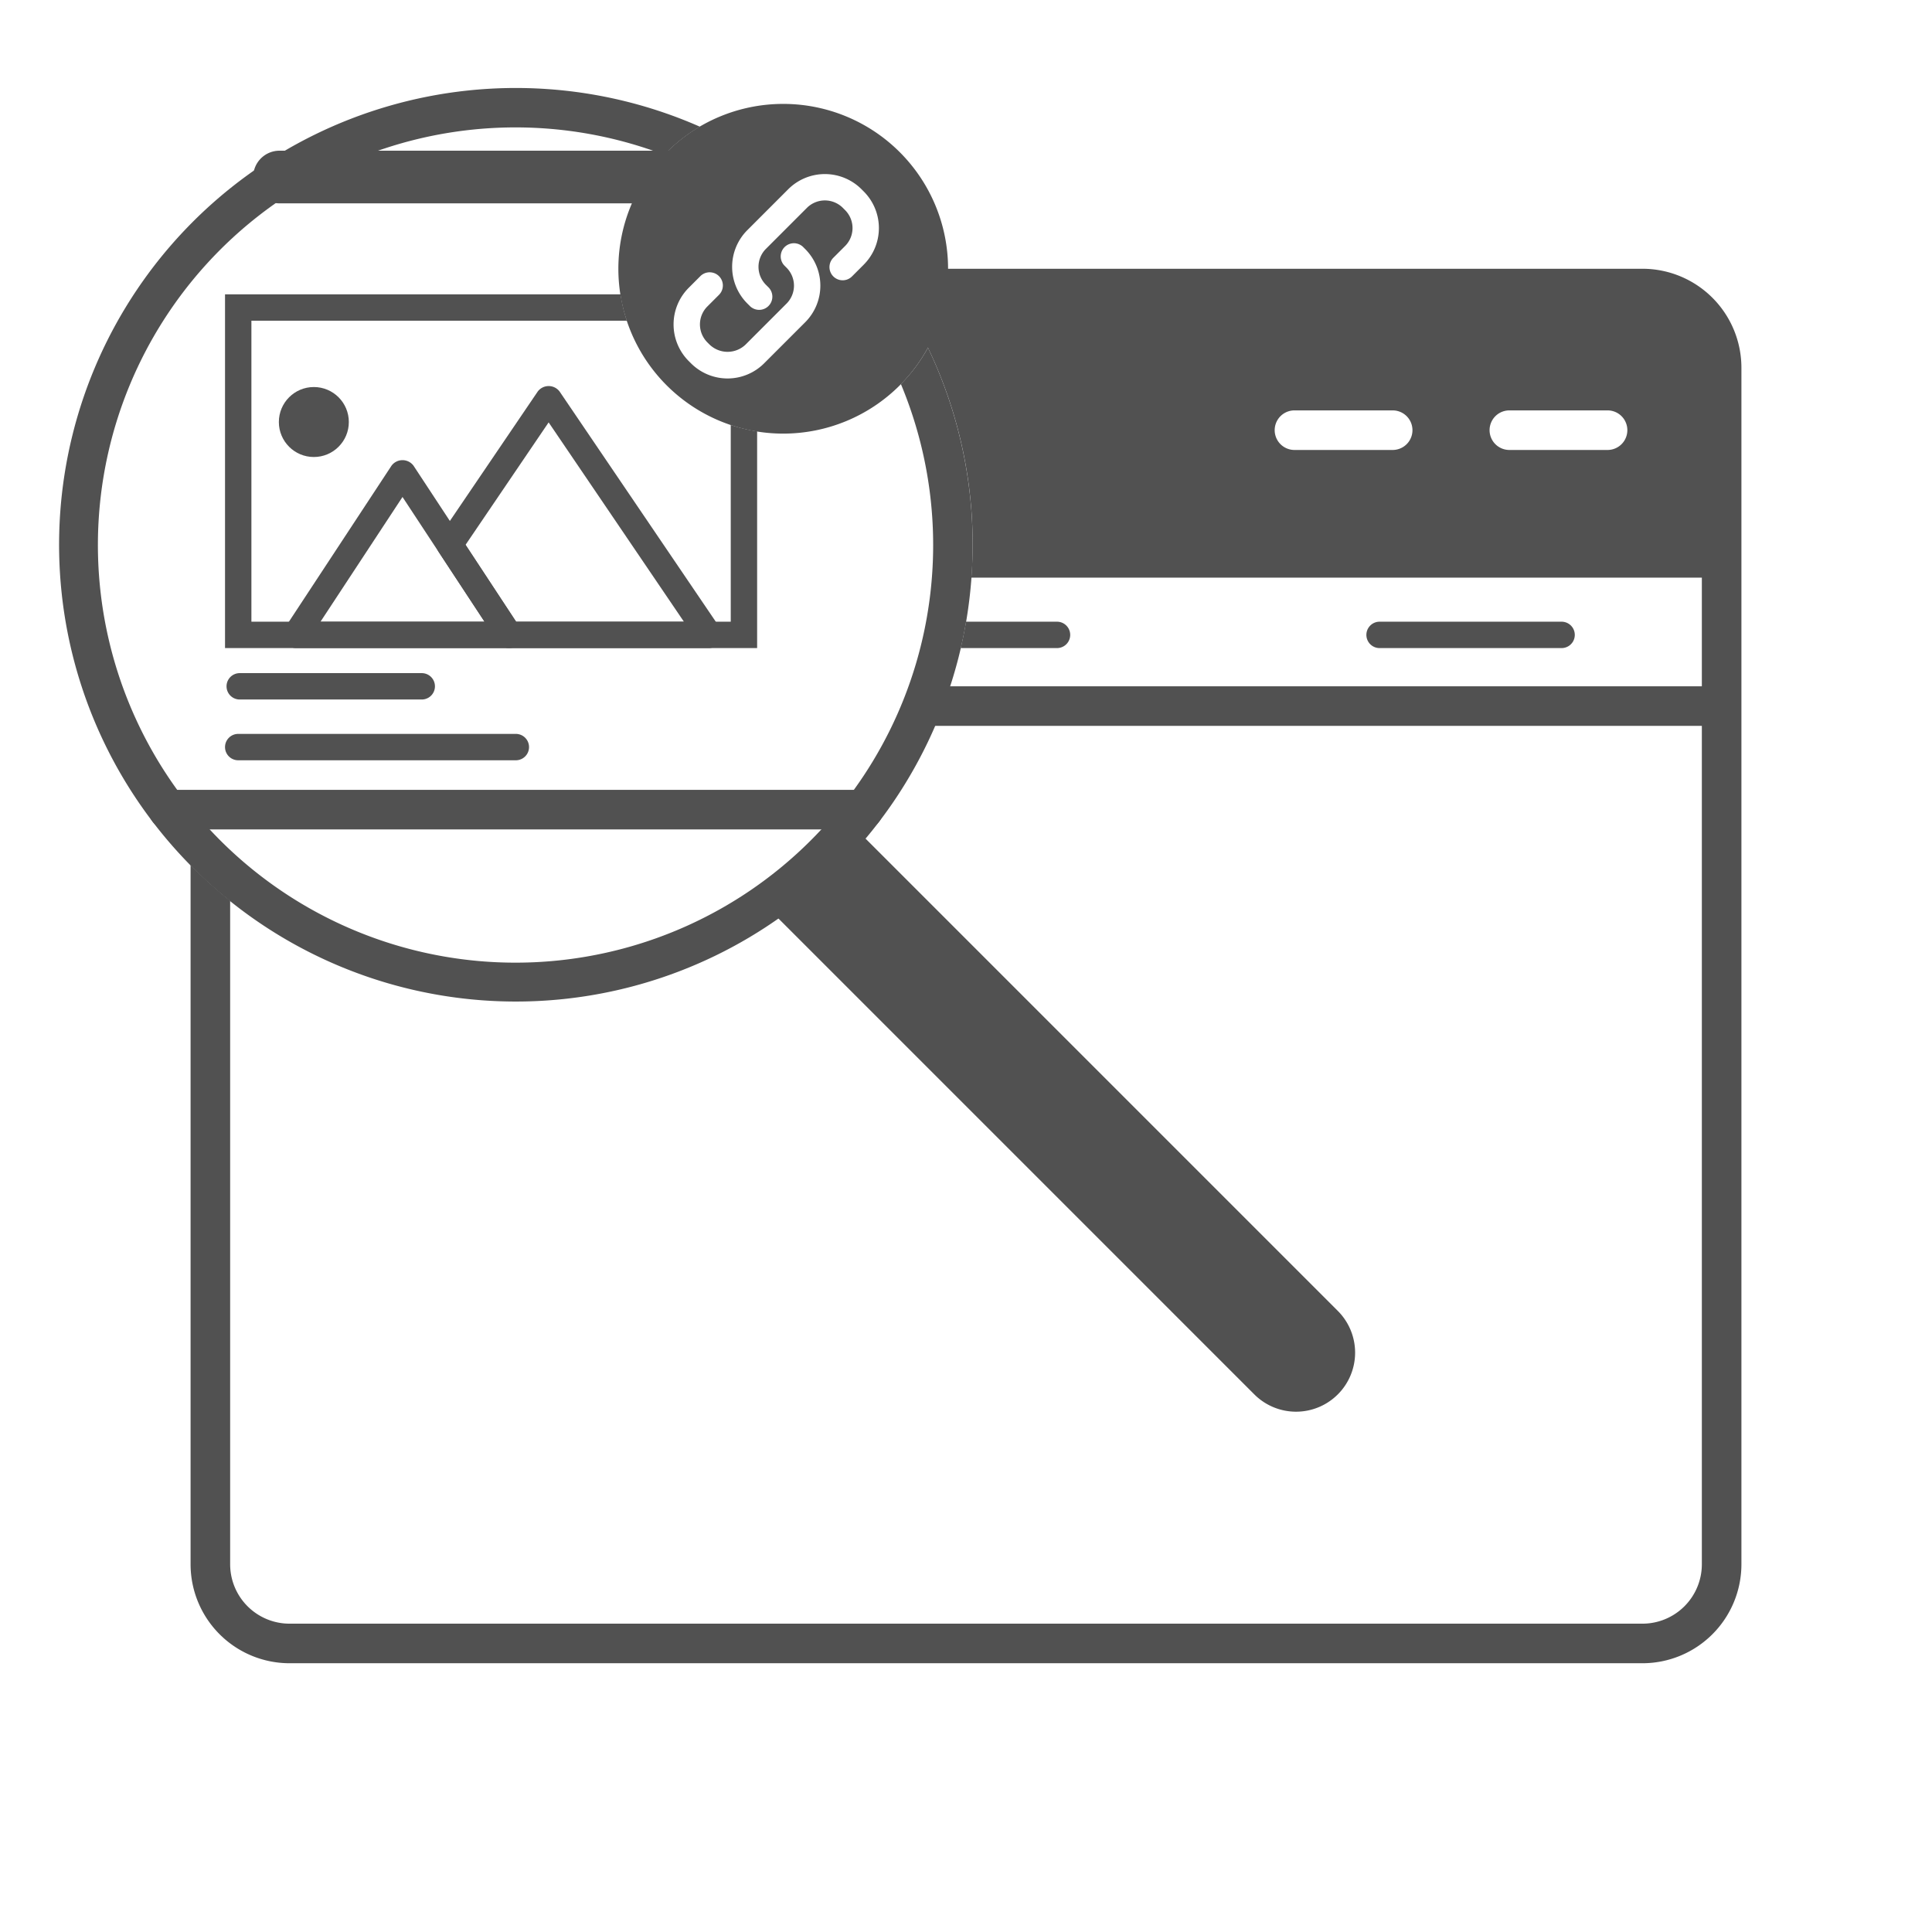 <svg xmlns="http://www.w3.org/2000/svg" viewBox="0 0 110 110"><title>03_</title><path d="M24.013,39.827H13.649a.751.751,0,1,1,0-1.502H24.013a.751.751,0,1,1,0,1.502Z" style="fill:#515151"/><path d="M88.911,36.899H78.547a.751.751,0,0,1,0-1.502h10.364a.751.751,0,0,1,0,1.502Z" style="fill:#515151"/><path d="M96.896,41.329H52.662a1.126,1.126,0,1,1,0-2.253H96.896a1.126,1.126,0,1,1,0,2.253Z" style="fill:#515151"/><path d="M93.517,15.302H50.082a25.872,25.872,0,0,1,5.297,15.709c0,.632-.031,1.256-.075,1.877H96.896V89.066a3.383,3.383,0,0,1-3.379,3.379H16.483a3.383,3.383,0,0,1-3.379-3.379V51.285a26.225,26.225,0,0,1-2.253-2.034V89.066a5.638,5.638,0,0,0,5.632,5.632H93.517a5.638,5.638,0,0,0,5.632-5.632V20.934A5.638,5.638,0,0,0,93.517,15.302ZM79.293,25.619H73.702a1.126,1.126,0,0,1,0-2.253h5.591a1.126,1.126,0,1,1,0,2.253Zm12.235,0H85.937a1.126,1.126,0,1,1,0-2.253h5.591a1.126,1.126,0,1,1,0,2.253Z" style="fill:#515151"/><path d="M57.686,42.884h6.723a0,0,0,0,1,0,0V82.294a3.361,3.361,0,0,1-3.361,3.361h0A3.361,3.361,0,0,1,57.686,82.294V42.884A0,0,0,0,1,57.686,42.884Z" transform="translate(-27.565 61.991) rotate(-45)" style="fill:#515151"/><path d="M40.356,36.899H28.98a.751.751,0,0,1-.627-.338l-3.376-5.135a.751.751,0,0,1,.006-.835l5.634-8.301a.779.779,0,0,1,1.243,0L40.977,35.726a.751.751,0,0,1-.621,1.173Zm-10.971-1.502h9.554L31.237,24.049,26.507,31.02Z" style="fill:#515151"/><path d="M28.98,36.899H16.855a.751.751,0,0,1-.627-1.164l6.062-9.219a.78.78,0,0,1,1.255,0l6.063,9.219a.751.751,0,0,1-.627,1.164Zm-10.732-1.502H27.587l-4.67-7.101Z" style="fill:#515151"/><circle cx="17.869" cy="24.028" r="1.992" style="fill:#515151"/><line x1="42.817" y1="10.079" x2="15.914" y2="10.079" style="fill:none;stroke:#515151;stroke-linecap:round;stroke-miterlimit:10;stroke-width:3px"/><path d="M49.157,47.225H9.583a1.126,1.126,0,1,1,0-2.253h39.574a1.126,1.126,0,1,1,0,2.253Z" style="fill:#515151"/><path d="M29.37,43.287H13.563a.751.751,0,1,1,0-1.502h15.807a.751.751,0,1,1,0,1.502Z" style="fill:#515151"/><path d="M60.182,35.397h-5.18q-.129.759-.303,1.502h5.483a.751.751,0,1,0,0-1.502Z" style="fill:#515151"/><path d="M52.834,19.797a9.41,9.41,0,0,1-1.54,2.072A23.778,23.778,0,1,1,37.821,8.813a9.416,9.416,0,0,1,2.027-1.6A26.007,26.007,0,1,0,52.834,19.797Z" style="fill:#515151"/><path d="M41.606,24.195V35.397H14.314V18.259H35.69a9.324,9.324,0,0,1-.359-1.502H12.812V36.899H43.108V24.56A9.32,9.32,0,0,1,41.606,24.195Z" style="fill:#515151"/><path d="M44.593,5.916a9.386,9.386,0,1,0,9.386,9.386A9.386,9.386,0,0,0,44.593,5.916ZM45.844,18.348l-2.336,2.336a2.945,2.945,0,0,1-4.168,0l-.128-.128A2.952,2.952,0,0,1,39.212,16.387l.662-.663a.751.751,0,0,1,1.063,1.062l-.663.663a1.448,1.448,0,0,0-0,2.044l.128.128a1.48,1.48,0,0,0,2.045.001L44.782,17.286a1.445,1.445,0,0,0,0-2.044l-.129-.13a.751.751,0,0,1,1.063-1.06l.129.129a2.947,2.947,0,0,1-.001,4.167Zm3.334-3.279-.663.663a.751.751,0,1,1-1.062-1.062l.663-.663a1.446,1.446,0,0,0,0-2.044l-.129-.13a1.449,1.449,0,0,0-2.044.001l-2.335,2.336a1.448,1.448,0,0,0,0,2.044l.128.128a.751.751,0,1,1-1.06,1.063l-.129-.128a2.952,2.952,0,0,1-.001-4.169l2.335-2.336a2.952,2.952,0,0,1,4.168,0l.129.13a2.947,2.947,0,0,1-.001,4.167Z" style="fill:#515151"/></svg>